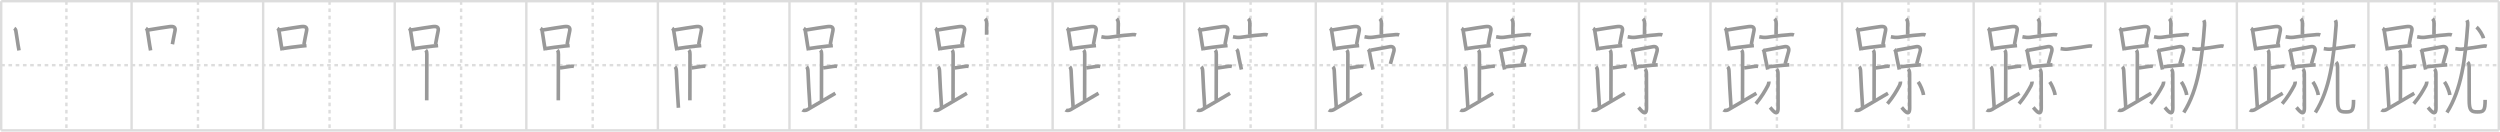 <svg width="2071px" height="109px" viewBox="0 0 2071 109" xmlns="http://www.w3.org/2000/svg" xmlns:xlink="http://www.w3.org/1999/xlink" xml:space="preserve" version="1.1" baseProfile="full">
<line x1="1" y1="1" x2="2070" y2="1" style="stroke:#ddd;stroke-width:2"></line>
<line x1="1" y1="1" x2="1" y2="108" style="stroke:#ddd;stroke-width:2"></line>
<line x1="1" y1="108" x2="2070" y2="108" style="stroke:#ddd;stroke-width:2"></line>
<line x1="2070" y1="1" x2="2070" y2="108" style="stroke:#ddd;stroke-width:2"></line>
<line x1="109" y1="1" x2="109" y2="108" style="stroke:#ddd;stroke-width:2"></line>
<line x1="218" y1="1" x2="218" y2="108" style="stroke:#ddd;stroke-width:2"></line>
<line x1="327" y1="1" x2="327" y2="108" style="stroke:#ddd;stroke-width:2"></line>
<line x1="436" y1="1" x2="436" y2="108" style="stroke:#ddd;stroke-width:2"></line>
<line x1="545" y1="1" x2="545" y2="108" style="stroke:#ddd;stroke-width:2"></line>
<line x1="654" y1="1" x2="654" y2="108" style="stroke:#ddd;stroke-width:2"></line>
<line x1="763" y1="1" x2="763" y2="108" style="stroke:#ddd;stroke-width:2"></line>
<line x1="872" y1="1" x2="872" y2="108" style="stroke:#ddd;stroke-width:2"></line>
<line x1="981" y1="1" x2="981" y2="108" style="stroke:#ddd;stroke-width:2"></line>
<line x1="1090" y1="1" x2="1090" y2="108" style="stroke:#ddd;stroke-width:2"></line>
<line x1="1199" y1="1" x2="1199" y2="108" style="stroke:#ddd;stroke-width:2"></line>
<line x1="1308" y1="1" x2="1308" y2="108" style="stroke:#ddd;stroke-width:2"></line>
<line x1="1417" y1="1" x2="1417" y2="108" style="stroke:#ddd;stroke-width:2"></line>
<line x1="1526" y1="1" x2="1526" y2="108" style="stroke:#ddd;stroke-width:2"></line>
<line x1="1635" y1="1" x2="1635" y2="108" style="stroke:#ddd;stroke-width:2"></line>
<line x1="1744" y1="1" x2="1744" y2="108" style="stroke:#ddd;stroke-width:2"></line>
<line x1="1853" y1="1" x2="1853" y2="108" style="stroke:#ddd;stroke-width:2"></line>
<line x1="1962" y1="1" x2="1962" y2="108" style="stroke:#ddd;stroke-width:2"></line>
<line x1="1" y1="54" x2="2070" y2="54" style="stroke:#ddd;stroke-width:2;stroke-dasharray:3 3"></line>
<line x1="55" y1="1" x2="55" y2="108" style="stroke:#ddd;stroke-width:2;stroke-dasharray:3 3"></line>
<line x1="164" y1="1" x2="164" y2="108" style="stroke:#ddd;stroke-width:2;stroke-dasharray:3 3"></line>
<line x1="273" y1="1" x2="273" y2="108" style="stroke:#ddd;stroke-width:2;stroke-dasharray:3 3"></line>
<line x1="382" y1="1" x2="382" y2="108" style="stroke:#ddd;stroke-width:2;stroke-dasharray:3 3"></line>
<line x1="491" y1="1" x2="491" y2="108" style="stroke:#ddd;stroke-width:2;stroke-dasharray:3 3"></line>
<line x1="600" y1="1" x2="600" y2="108" style="stroke:#ddd;stroke-width:2;stroke-dasharray:3 3"></line>
<line x1="709" y1="1" x2="709" y2="108" style="stroke:#ddd;stroke-width:2;stroke-dasharray:3 3"></line>
<line x1="818" y1="1" x2="818" y2="108" style="stroke:#ddd;stroke-width:2;stroke-dasharray:3 3"></line>
<line x1="927" y1="1" x2="927" y2="108" style="stroke:#ddd;stroke-width:2;stroke-dasharray:3 3"></line>
<line x1="1036" y1="1" x2="1036" y2="108" style="stroke:#ddd;stroke-width:2;stroke-dasharray:3 3"></line>
<line x1="1145" y1="1" x2="1145" y2="108" style="stroke:#ddd;stroke-width:2;stroke-dasharray:3 3"></line>
<line x1="1254" y1="1" x2="1254" y2="108" style="stroke:#ddd;stroke-width:2;stroke-dasharray:3 3"></line>
<line x1="1363" y1="1" x2="1363" y2="108" style="stroke:#ddd;stroke-width:2;stroke-dasharray:3 3"></line>
<line x1="1472" y1="1" x2="1472" y2="108" style="stroke:#ddd;stroke-width:2;stroke-dasharray:3 3"></line>
<line x1="1581" y1="1" x2="1581" y2="108" style="stroke:#ddd;stroke-width:2;stroke-dasharray:3 3"></line>
<line x1="1690" y1="1" x2="1690" y2="108" style="stroke:#ddd;stroke-width:2;stroke-dasharray:3 3"></line>
<line x1="1799" y1="1" x2="1799" y2="108" style="stroke:#ddd;stroke-width:2;stroke-dasharray:3 3"></line>
<line x1="1908" y1="1" x2="1908" y2="108" style="stroke:#ddd;stroke-width:2;stroke-dasharray:3 3"></line>
<line x1="2017" y1="1" x2="2017" y2="108" style="stroke:#ddd;stroke-width:2;stroke-dasharray:3 3"></line>
<path d="M11.78,23.45c0.77,0.52,1.23,1.25,1.36,2.17c0.72,3.93,1.14,7.8,1.83,11.76c0.25,1.45,0.51,2.92,0.78,4.4" style="fill:none;stroke:#999;stroke-width:3"></path>

<path d="M120.78,23.45c0.77,0.52,1.23,1.25,1.36,2.17c0.72,3.93,1.14,7.8,1.83,11.76c0.25,1.45,0.51,2.92,0.78,4.4" style="fill:none;stroke:#999;stroke-width:3"></path>
<path d="M122.65,24.85c8.03-1.29,13.57-2.23,17.74-2.77c3.49-0.45,5.32,0.34,4.51,3.8c-0.84,3.58-1.14,6.12-2.09,10.77" style="fill:none;stroke:#999;stroke-width:3"></path>

<path d="M229.78,23.45c0.77,0.52,1.23,1.25,1.36,2.17c0.72,3.93,1.14,7.8,1.83,11.76c0.25,1.45,0.51,2.92,0.78,4.4" style="fill:none;stroke:#999;stroke-width:3"></path>
<path d="M231.65,24.85c8.03-1.29,13.57-2.23,17.74-2.77c3.49-0.45,5.32,0.34,4.51,3.8c-0.84,3.58-1.14,6.12-2.09,10.77" style="fill:none;stroke:#999;stroke-width:3"></path>
<path d="M234.41,40.19c4.29-0.63,9.28-1.42,14.59-1.95c1.61-0.16,3.25-0.32,4.91-0.48" style="fill:none;stroke:#999;stroke-width:3"></path>

<path d="M338.78,23.45c0.77,0.52,1.23,1.25,1.36,2.17c0.72,3.93,1.14,7.8,1.83,11.76c0.25,1.45,0.51,2.92,0.78,4.4" style="fill:none;stroke:#999;stroke-width:3"></path>
<path d="M340.65,24.85c8.03-1.29,13.57-2.23,17.74-2.77c3.49-0.45,5.32,0.34,4.51,3.8c-0.84,3.58-1.14,6.12-2.09,10.77" style="fill:none;stroke:#999;stroke-width:3"></path>
<path d="M343.41,40.19c4.29-0.63,9.28-1.42,14.59-1.95c1.61-0.16,3.25-0.32,4.91-0.48" style="fill:none;stroke:#999;stroke-width:3"></path>
<path d="M352.62,41.52c0.93,0.93,0.96,2.23,0.96,3.5c0,1.02-0.08,31.33-0.08,38.1" style="fill:none;stroke:#999;stroke-width:3"></path>

<path d="M447.78,23.45c0.77,0.52,1.23,1.25,1.36,2.17c0.72,3.93,1.14,7.8,1.83,11.76c0.25,1.45,0.51,2.92,0.78,4.4" style="fill:none;stroke:#999;stroke-width:3"></path>
<path d="M449.65,24.85c8.03-1.29,13.57-2.23,17.74-2.77c3.49-0.45,5.32,0.34,4.51,3.8c-0.84,3.58-1.14,6.12-2.09,10.77" style="fill:none;stroke:#999;stroke-width:3"></path>
<path d="M452.41,40.19c4.29-0.63,9.28-1.42,14.59-1.95c1.61-0.16,3.25-0.32,4.91-0.48" style="fill:none;stroke:#999;stroke-width:3"></path>
<path d="M461.62,41.52c0.93,0.93,0.96,2.23,0.96,3.5c0,1.02-0.08,31.33-0.08,38.1" style="fill:none;stroke:#999;stroke-width:3"></path>
<path d="M463.88,56.27c3.37-0.49,4.99-0.77,8.35-1.25c1.73-0.25,2.18-0.25,3.26,0" style="fill:none;stroke:#999;stroke-width:3"></path>

<path d="M556.78,23.45c0.77,0.52,1.23,1.25,1.36,2.17c0.72,3.93,1.14,7.8,1.83,11.76c0.25,1.45,0.51,2.92,0.78,4.4" style="fill:none;stroke:#999;stroke-width:3"></path>
<path d="M558.65,24.85c8.03-1.29,13.57-2.23,17.74-2.77c3.49-0.45,5.32,0.34,4.51,3.8c-0.84,3.58-1.14,6.12-2.09,10.77" style="fill:none;stroke:#999;stroke-width:3"></path>
<path d="M561.41,40.19c4.29-0.63,9.28-1.42,14.59-1.95c1.61-0.16,3.25-0.32,4.91-0.48" style="fill:none;stroke:#999;stroke-width:3"></path>
<path d="M570.62,41.52c0.93,0.93,0.96,2.23,0.96,3.5c0,1.02-0.08,31.33-0.08,38.1" style="fill:none;stroke:#999;stroke-width:3"></path>
<path d="M572.88,56.27c3.37-0.49,4.99-0.77,8.35-1.25c1.73-0.25,2.18-0.25,3.26,0" style="fill:none;stroke:#999;stroke-width:3"></path>
<path d="M559.12,55.27c0.99,0.99,1.15,2.48,1.21,4c0.3,7.23,0.92,19.26,1.67,30.01" style="fill:none;stroke:#999;stroke-width:3"></path>

<path d="M665.78,23.45c0.77,0.52,1.23,1.25,1.36,2.17c0.72,3.93,1.14,7.8,1.83,11.76c0.25,1.45,0.51,2.92,0.78,4.4" style="fill:none;stroke:#999;stroke-width:3"></path>
<path d="M667.65,24.85c8.03-1.29,13.57-2.23,17.74-2.77c3.49-0.45,5.32,0.34,4.51,3.8c-0.84,3.58-1.14,6.12-2.09,10.77" style="fill:none;stroke:#999;stroke-width:3"></path>
<path d="M670.41,40.19c4.29-0.63,9.28-1.42,14.59-1.95c1.61-0.16,3.25-0.32,4.91-0.48" style="fill:none;stroke:#999;stroke-width:3"></path>
<path d="M679.62,41.52c0.93,0.93,0.96,2.23,0.96,3.5c0,1.02-0.08,31.33-0.08,38.1" style="fill:none;stroke:#999;stroke-width:3"></path>
<path d="M681.88,56.27c3.37-0.49,4.99-0.77,8.35-1.25c1.73-0.25,2.18-0.25,3.26,0" style="fill:none;stroke:#999;stroke-width:3"></path>
<path d="M668.12,55.27c0.99,0.99,1.15,2.48,1.21,4c0.3,7.23,0.92,19.26,1.67,30.01" style="fill:none;stroke:#999;stroke-width:3"></path>
<path d="M664.75,91.1c0.88,0.65,3.02,0.35,3.82-0.1C676.5,86.53,683.25,82.28,692.0,77.27" style="fill:none;stroke:#999;stroke-width:3"></path>

<path d="M774.78,23.45c0.77,0.52,1.23,1.25,1.36,2.17c0.72,3.93,1.14,7.8,1.83,11.76c0.25,1.45,0.51,2.92,0.78,4.4" style="fill:none;stroke:#999;stroke-width:3"></path>
<path d="M776.65,24.85c8.03-1.29,13.57-2.23,17.74-2.77c3.49-0.45,5.32,0.34,4.51,3.8c-0.84,3.58-1.14,6.12-2.09,10.77" style="fill:none;stroke:#999;stroke-width:3"></path>
<path d="M779.41,40.19c4.29-0.63,9.28-1.42,14.59-1.95c1.61-0.16,3.25-0.32,4.91-0.48" style="fill:none;stroke:#999;stroke-width:3"></path>
<path d="M788.62,41.52c0.93,0.93,0.96,2.23,0.96,3.5c0,1.02-0.08,31.33-0.08,38.1" style="fill:none;stroke:#999;stroke-width:3"></path>
<path d="M790.88,56.27c3.37-0.49,4.99-0.77,8.35-1.25c1.73-0.25,2.18-0.25,3.26,0" style="fill:none;stroke:#999;stroke-width:3"></path>
<path d="M777.12,55.27c0.99,0.99,1.15,2.48,1.21,4c0.3,7.23,0.92,19.26,1.67,30.01" style="fill:none;stroke:#999;stroke-width:3"></path>
<path d="M773.75,91.1c0.88,0.65,3.02,0.35,3.82-0.1C785.5,86.53,792.25,82.28,801.0,77.27" style="fill:none;stroke:#999;stroke-width:3"></path>
<path d="M816.06,15.5c1.03,1.03,1.3,2.25,1.3,3.71c0,4.05-0.07,5.91-0.07,9.56" style="fill:none;stroke:#999;stroke-width:3"></path>

<path d="M883.78,23.45c0.77,0.52,1.23,1.25,1.36,2.17c0.72,3.93,1.14,7.8,1.83,11.76c0.25,1.45,0.51,2.92,0.78,4.4" style="fill:none;stroke:#999;stroke-width:3"></path>
<path d="M885.65,24.85c8.03-1.29,13.57-2.23,17.74-2.77c3.49-0.45,5.32,0.34,4.51,3.8c-0.84,3.58-1.14,6.12-2.09,10.77" style="fill:none;stroke:#999;stroke-width:3"></path>
<path d="M888.41,40.19c4.29-0.63,9.28-1.42,14.59-1.95c1.61-0.16,3.25-0.32,4.91-0.48" style="fill:none;stroke:#999;stroke-width:3"></path>
<path d="M897.62,41.52c0.93,0.93,0.96,2.23,0.96,3.5c0,1.02-0.08,31.33-0.08,38.1" style="fill:none;stroke:#999;stroke-width:3"></path>
<path d="M899.88,56.27c3.37-0.49,4.99-0.77,8.35-1.25c1.73-0.25,2.18-0.25,3.26,0" style="fill:none;stroke:#999;stroke-width:3"></path>
<path d="M886.12,55.27c0.99,0.99,1.15,2.48,1.21,4c0.3,7.23,0.92,19.26,1.67,30.01" style="fill:none;stroke:#999;stroke-width:3"></path>
<path d="M882.75,91.1c0.88,0.65,3.02,0.35,3.82-0.1C894.5,86.53,901.25,82.28,910.0,77.27" style="fill:none;stroke:#999;stroke-width:3"></path>
<path d="M925.06,15.5c1.03,1.03,1.3,2.25,1.3,3.71c0,4.05-0.07,5.91-0.07,9.56" style="fill:none;stroke:#999;stroke-width:3"></path>
<path d="M912.38,30.48c2.11,0.42,4.24,0.69,6.38,0.44c5.74-0.67,9.99-1.55,16.75-1.98c1.99-0.13,3.76-0.65,5.62,0.03" style="fill:none;stroke:#999;stroke-width:3"></path>

<path d="M992.78,23.45c0.77,0.52,1.23,1.25,1.36,2.17c0.72,3.93,1.14,7.8,1.83,11.76c0.25,1.45,0.51,2.92,0.78,4.4" style="fill:none;stroke:#999;stroke-width:3"></path>
<path d="M994.65,24.85c8.03-1.29,13.57-2.23,17.74-2.77c3.49-0.45,5.32,0.34,4.51,3.8c-0.84,3.58-1.14,6.12-2.09,10.77" style="fill:none;stroke:#999;stroke-width:3"></path>
<path d="M997.41,40.19c4.29-0.63,9.28-1.42,14.59-1.95c1.61-0.16,3.25-0.32,4.91-0.48" style="fill:none;stroke:#999;stroke-width:3"></path>
<path d="M1006.62,41.52c0.93,0.93,0.96,2.23,0.96,3.5c0,1.02-0.08,31.33-0.08,38.1" style="fill:none;stroke:#999;stroke-width:3"></path>
<path d="M1008.88,56.27c3.37-0.49,4.99-0.77,8.35-1.25c1.73-0.25,2.18-0.25,3.26,0" style="fill:none;stroke:#999;stroke-width:3"></path>
<path d="M995.12,55.27c0.99,0.99,1.15,2.48,1.21,4c0.3,7.23,0.92,19.26,1.67,30.01" style="fill:none;stroke:#999;stroke-width:3"></path>
<path d="M991.75,91.1c0.88,0.65,3.02,0.35,3.82-0.1C1003.5,86.53,1010.25,82.28,1019.0,77.27" style="fill:none;stroke:#999;stroke-width:3"></path>
<path d="M1034.06,15.5c1.03,1.03,1.3,2.25,1.3,3.71c0,4.05-0.07,5.91-0.07,9.56" style="fill:none;stroke:#999;stroke-width:3"></path>
<path d="M1021.38,30.48c2.11,0.42,4.24,0.69,6.38,0.44c5.74-0.67,9.99-1.55,16.75-1.98c1.99-0.13,3.76-0.65,5.62,0.03" style="fill:none;stroke:#999;stroke-width:3"></path>
<path d="M1024.36,40.87c0.82,0.82,0.98,1.48,1.13,2.36c0.55,3.31,1.17,6.33,1.96,10.01c0.29,1.35,0.61,2.79,0.95,4.37" style="fill:none;stroke:#999;stroke-width:3"></path>

<path d="M1101.78,23.45c0.77,0.52,1.23,1.25,1.36,2.17c0.72,3.93,1.14,7.8,1.83,11.76c0.25,1.45,0.51,2.92,0.78,4.4" style="fill:none;stroke:#999;stroke-width:3"></path>
<path d="M1103.65,24.85c8.03-1.29,13.57-2.23,17.74-2.77c3.49-0.45,5.32,0.34,4.51,3.8c-0.84,3.58-1.14,6.12-2.09,10.77" style="fill:none;stroke:#999;stroke-width:3"></path>
<path d="M1106.41,40.19c4.29-0.63,9.28-1.42,14.59-1.95c1.61-0.16,3.25-0.32,4.91-0.48" style="fill:none;stroke:#999;stroke-width:3"></path>
<path d="M1115.62,41.52c0.93,0.93,0.96,2.23,0.96,3.5c0,1.02-0.08,31.33-0.08,38.1" style="fill:none;stroke:#999;stroke-width:3"></path>
<path d="M1117.88,56.27c3.37-0.49,4.99-0.77,8.35-1.25c1.73-0.25,2.18-0.25,3.26,0" style="fill:none;stroke:#999;stroke-width:3"></path>
<path d="M1104.12,55.27c0.99,0.99,1.15,2.48,1.21,4c0.3,7.23,0.92,19.26,1.67,30.01" style="fill:none;stroke:#999;stroke-width:3"></path>
<path d="M1100.75,91.1c0.88,0.65,3.02,0.35,3.82-0.1C1112.5,86.53,1119.25,82.28,1128.0,77.27" style="fill:none;stroke:#999;stroke-width:3"></path>
<path d="M1143.06,15.5c1.03,1.03,1.3,2.25,1.3,3.71c0,4.05-0.07,5.91-0.07,9.56" style="fill:none;stroke:#999;stroke-width:3"></path>
<path d="M1130.38,30.48c2.11,0.42,4.24,0.69,6.38,0.44c5.74-0.67,9.99-1.55,16.75-1.98c1.99-0.13,3.76-0.65,5.62,0.03" style="fill:none;stroke:#999;stroke-width:3"></path>
<path d="M1133.36,40.87c0.82,0.82,0.98,1.48,1.13,2.36c0.55,3.31,1.17,6.33,1.96,10.01c0.29,1.35,0.61,2.79,0.95,4.37" style="fill:none;stroke:#999;stroke-width:3"></path>
<path d="M1135.25,41.63c6.37-1.21,12.53-2.37,16.13-2.96c2.45-0.41,3.96,0.92,3.31,3.8c-0.59,2.61-2.04,6.82-2.86,10.44" style="fill:none;stroke:#999;stroke-width:3"></path>

<path d="M1210.78,23.45c0.77,0.52,1.23,1.25,1.36,2.17c0.72,3.93,1.14,7.8,1.83,11.76c0.25,1.45,0.51,2.92,0.78,4.4" style="fill:none;stroke:#999;stroke-width:3"></path>
<path d="M1212.65,24.85c8.03-1.29,13.57-2.23,17.74-2.77c3.49-0.45,5.32,0.34,4.51,3.8c-0.84,3.58-1.14,6.12-2.09,10.77" style="fill:none;stroke:#999;stroke-width:3"></path>
<path d="M1215.41,40.19c4.29-0.63,9.28-1.42,14.59-1.95c1.61-0.16,3.25-0.32,4.91-0.48" style="fill:none;stroke:#999;stroke-width:3"></path>
<path d="M1224.62,41.52c0.93,0.93,0.96,2.23,0.96,3.5c0,1.02-0.08,31.33-0.08,38.1" style="fill:none;stroke:#999;stroke-width:3"></path>
<path d="M1226.88,56.27c3.37-0.49,4.99-0.77,8.35-1.25c1.73-0.25,2.18-0.25,3.26,0" style="fill:none;stroke:#999;stroke-width:3"></path>
<path d="M1213.12,55.27c0.99,0.99,1.15,2.48,1.21,4c0.3,7.23,0.92,19.26,1.67,30.01" style="fill:none;stroke:#999;stroke-width:3"></path>
<path d="M1209.75,91.1c0.88,0.65,3.02,0.35,3.82-0.1C1221.5,86.53,1228.25,82.28,1237.0,77.27" style="fill:none;stroke:#999;stroke-width:3"></path>
<path d="M1252.06,15.5c1.03,1.03,1.3,2.25,1.3,3.71c0,4.05-0.07,5.91-0.07,9.56" style="fill:none;stroke:#999;stroke-width:3"></path>
<path d="M1239.38,30.48c2.11,0.42,4.24,0.69,6.38,0.44c5.74-0.67,9.99-1.55,16.75-1.98c1.99-0.13,3.76-0.65,5.62,0.03" style="fill:none;stroke:#999;stroke-width:3"></path>
<path d="M1242.36,40.87c0.82,0.82,0.98,1.48,1.13,2.36c0.55,3.31,1.17,6.33,1.96,10.01c0.29,1.35,0.61,2.79,0.95,4.37" style="fill:none;stroke:#999;stroke-width:3"></path>
<path d="M1244.25,41.63c6.37-1.21,12.53-2.37,16.13-2.96c2.45-0.41,3.96,0.92,3.31,3.8c-0.59,2.61-2.04,6.82-2.86,10.44" style="fill:none;stroke:#999;stroke-width:3"></path>
<path d="M1247.25,55.34c4.83-0.48,7.56-0.9,12.75-1.33c1.25-0.1,2.65-0.21,4.26-0.32" style="fill:none;stroke:#999;stroke-width:3"></path>

<path d="M1319.78,23.45c0.77,0.52,1.23,1.25,1.36,2.17c0.72,3.93,1.14,7.8,1.83,11.76c0.25,1.45,0.51,2.92,0.78,4.4" style="fill:none;stroke:#999;stroke-width:3"></path>
<path d="M1321.65,24.85c8.03-1.29,13.57-2.23,17.74-2.77c3.49-0.45,5.32,0.34,4.51,3.8c-0.84,3.58-1.14,6.12-2.09,10.77" style="fill:none;stroke:#999;stroke-width:3"></path>
<path d="M1324.41,40.19c4.29-0.63,9.28-1.42,14.59-1.95c1.61-0.16,3.25-0.32,4.91-0.48" style="fill:none;stroke:#999;stroke-width:3"></path>
<path d="M1333.62,41.52c0.93,0.93,0.96,2.23,0.96,3.5c0,1.02-0.08,31.33-0.08,38.1" style="fill:none;stroke:#999;stroke-width:3"></path>
<path d="M1335.88,56.27c3.37-0.49,4.99-0.77,8.35-1.25c1.73-0.25,2.18-0.25,3.26,0" style="fill:none;stroke:#999;stroke-width:3"></path>
<path d="M1322.12,55.27c0.99,0.99,1.15,2.48,1.21,4c0.3,7.23,0.92,19.26,1.67,30.01" style="fill:none;stroke:#999;stroke-width:3"></path>
<path d="M1318.75,91.1c0.88,0.65,3.02,0.35,3.82-0.1C1330.5,86.53,1337.25,82.28,1346.0,77.27" style="fill:none;stroke:#999;stroke-width:3"></path>
<path d="M1361.06,15.5c1.03,1.03,1.3,2.25,1.3,3.71c0,4.05-0.07,5.91-0.07,9.56" style="fill:none;stroke:#999;stroke-width:3"></path>
<path d="M1348.38,30.48c2.11,0.42,4.24,0.69,6.38,0.44c5.74-0.67,9.99-1.55,16.75-1.98c1.99-0.13,3.76-0.65,5.62,0.03" style="fill:none;stroke:#999;stroke-width:3"></path>
<path d="M1351.36,40.87c0.82,0.82,0.98,1.48,1.13,2.36c0.55,3.31,1.17,6.33,1.96,10.01c0.29,1.35,0.61,2.79,0.95,4.37" style="fill:none;stroke:#999;stroke-width:3"></path>
<path d="M1353.25,41.63c6.37-1.21,12.53-2.37,16.13-2.96c2.45-0.41,3.96,0.92,3.31,3.8c-0.59,2.61-2.04,6.82-2.86,10.44" style="fill:none;stroke:#999;stroke-width:3"></path>
<path d="M1356.25,55.34c4.83-0.48,7.56-0.9,12.75-1.33c1.25-0.1,2.65-0.21,4.26-0.32" style="fill:none;stroke:#999;stroke-width:3"></path>
<path d="M1362.74,57.28c0.99,0.99,1.17,2.47,1.17,4.3c0,4.71,0.06,23.54,0.06,27.86c0,8.52-5.5,0.73-6.6-0.47" style="fill:none;stroke:#999;stroke-width:3"></path>

<path d="M1428.78,23.45c0.77,0.52,1.23,1.25,1.36,2.17c0.72,3.93,1.14,7.8,1.83,11.76c0.25,1.45,0.51,2.92,0.78,4.4" style="fill:none;stroke:#999;stroke-width:3"></path>
<path d="M1430.65,24.85c8.03-1.29,13.57-2.23,17.74-2.77c3.49-0.45,5.32,0.34,4.51,3.8c-0.84,3.58-1.14,6.12-2.09,10.77" style="fill:none;stroke:#999;stroke-width:3"></path>
<path d="M1433.41,40.19c4.29-0.63,9.28-1.42,14.59-1.95c1.61-0.16,3.25-0.32,4.91-0.48" style="fill:none;stroke:#999;stroke-width:3"></path>
<path d="M1442.62,41.52c0.93,0.93,0.96,2.23,0.96,3.5c0,1.02-0.08,31.33-0.08,38.1" style="fill:none;stroke:#999;stroke-width:3"></path>
<path d="M1444.88,56.27c3.37-0.49,4.99-0.77,8.35-1.25c1.73-0.25,2.18-0.25,3.26,0" style="fill:none;stroke:#999;stroke-width:3"></path>
<path d="M1431.12,55.27c0.99,0.99,1.15,2.48,1.21,4c0.3,7.23,0.92,19.26,1.67,30.01" style="fill:none;stroke:#999;stroke-width:3"></path>
<path d="M1427.75,91.1c0.88,0.65,3.02,0.35,3.82-0.1C1439.5,86.53,1446.25,82.28,1455.0,77.27" style="fill:none;stroke:#999;stroke-width:3"></path>
<path d="M1470.06,15.5c1.03,1.03,1.3,2.25,1.3,3.71c0,4.05-0.07,5.91-0.07,9.56" style="fill:none;stroke:#999;stroke-width:3"></path>
<path d="M1457.38,30.48c2.11,0.42,4.24,0.69,6.38,0.44c5.74-0.67,9.99-1.55,16.75-1.98c1.99-0.13,3.76-0.65,5.62,0.03" style="fill:none;stroke:#999;stroke-width:3"></path>
<path d="M1460.36,40.87c0.82,0.82,0.98,1.48,1.13,2.36c0.55,3.31,1.17,6.33,1.96,10.01c0.29,1.35,0.61,2.79,0.95,4.37" style="fill:none;stroke:#999;stroke-width:3"></path>
<path d="M1462.25,41.63c6.37-1.21,12.53-2.37,16.13-2.96c2.45-0.41,3.96,0.92,3.31,3.8c-0.59,2.61-2.04,6.82-2.86,10.44" style="fill:none;stroke:#999;stroke-width:3"></path>
<path d="M1465.25,55.34c4.83-0.48,7.56-0.9,12.75-1.33c1.25-0.1,2.65-0.21,4.26-0.32" style="fill:none;stroke:#999;stroke-width:3"></path>
<path d="M1471.74,57.28c0.99,0.99,1.17,2.47,1.17,4.3c0,4.71,0.06,23.54,0.06,27.86c0,8.52-5.5,0.73-6.6-0.47" style="fill:none;stroke:#999;stroke-width:3"></path>
<path d="M1465.32,67.57c0.1,1.11-0.31,2.18-0.73,3.21c-2.59,4.84-5.25,9.4-10.02,15.16" style="fill:none;stroke:#999;stroke-width:3"></path>

<path d="M1537.78,23.45c0.77,0.52,1.23,1.25,1.36,2.17c0.72,3.93,1.14,7.8,1.83,11.76c0.25,1.45,0.51,2.92,0.78,4.4" style="fill:none;stroke:#999;stroke-width:3"></path>
<path d="M1539.65,24.85c8.03-1.29,13.57-2.23,17.74-2.77c3.49-0.45,5.32,0.34,4.51,3.8c-0.84,3.58-1.14,6.12-2.09,10.77" style="fill:none;stroke:#999;stroke-width:3"></path>
<path d="M1542.41,40.19c4.29-0.63,9.28-1.42,14.59-1.95c1.61-0.16,3.25-0.32,4.91-0.48" style="fill:none;stroke:#999;stroke-width:3"></path>
<path d="M1551.62,41.52c0.93,0.93,0.96,2.23,0.96,3.5c0,1.02-0.08,31.33-0.08,38.1" style="fill:none;stroke:#999;stroke-width:3"></path>
<path d="M1553.88,56.27c3.37-0.49,4.99-0.77,8.35-1.25c1.73-0.25,2.18-0.25,3.26,0" style="fill:none;stroke:#999;stroke-width:3"></path>
<path d="M1540.12,55.27c0.99,0.99,1.15,2.48,1.21,4c0.3,7.23,0.92,19.26,1.67,30.01" style="fill:none;stroke:#999;stroke-width:3"></path>
<path d="M1536.75,91.1c0.88,0.65,3.02,0.35,3.82-0.1C1548.5,86.53,1555.25,82.28,1564.0,77.27" style="fill:none;stroke:#999;stroke-width:3"></path>
<path d="M1579.06,15.5c1.03,1.03,1.3,2.25,1.3,3.71c0,4.05-0.07,5.91-0.07,9.56" style="fill:none;stroke:#999;stroke-width:3"></path>
<path d="M1566.38,30.48c2.11,0.42,4.24,0.69,6.38,0.44c5.74-0.67,9.99-1.55,16.75-1.98c1.99-0.13,3.76-0.65,5.62,0.03" style="fill:none;stroke:#999;stroke-width:3"></path>
<path d="M1569.36,40.87c0.82,0.82,0.98,1.48,1.13,2.36c0.55,3.31,1.17,6.33,1.96,10.01c0.29,1.35,0.61,2.79,0.95,4.37" style="fill:none;stroke:#999;stroke-width:3"></path>
<path d="M1571.25,41.63c6.37-1.21,12.53-2.37,16.13-2.96c2.45-0.41,3.96,0.92,3.31,3.8c-0.59,2.61-2.04,6.82-2.86,10.44" style="fill:none;stroke:#999;stroke-width:3"></path>
<path d="M1574.25,55.34c4.83-0.48,7.56-0.9,12.75-1.33c1.25-0.1,2.65-0.21,4.26-0.32" style="fill:none;stroke:#999;stroke-width:3"></path>
<path d="M1580.74,57.28c0.99,0.99,1.17,2.47,1.17,4.3c0,4.71,0.06,23.54,0.06,27.86c0,8.52-5.5,0.73-6.6-0.47" style="fill:none;stroke:#999;stroke-width:3"></path>
<path d="M1574.32,67.57c0.1,1.11-0.31,2.18-0.73,3.21c-2.59,4.84-5.25,9.4-10.02,15.16" style="fill:none;stroke:#999;stroke-width:3"></path>
<path d="M1589.0,67.82c1.59,2.13,4.04,7.57,4.44,10.88" style="fill:none;stroke:#999;stroke-width:3"></path>

<path d="M1646.78,23.45c0.77,0.52,1.23,1.25,1.36,2.17c0.72,3.93,1.14,7.8,1.83,11.76c0.25,1.45,0.51,2.92,0.78,4.4" style="fill:none;stroke:#999;stroke-width:3"></path>
<path d="M1648.65,24.85c8.03-1.29,13.57-2.23,17.74-2.77c3.49-0.45,5.32,0.34,4.51,3.8c-0.84,3.58-1.14,6.12-2.09,10.77" style="fill:none;stroke:#999;stroke-width:3"></path>
<path d="M1651.41,40.19c4.29-0.63,9.28-1.42,14.59-1.95c1.61-0.16,3.25-0.32,4.91-0.48" style="fill:none;stroke:#999;stroke-width:3"></path>
<path d="M1660.62,41.52c0.93,0.93,0.96,2.23,0.96,3.5c0,1.02-0.08,31.33-0.08,38.1" style="fill:none;stroke:#999;stroke-width:3"></path>
<path d="M1662.88,56.27c3.37-0.49,4.99-0.77,8.35-1.25c1.73-0.25,2.18-0.25,3.26,0" style="fill:none;stroke:#999;stroke-width:3"></path>
<path d="M1649.12,55.27c0.99,0.99,1.15,2.48,1.21,4c0.3,7.23,0.92,19.26,1.67,30.01" style="fill:none;stroke:#999;stroke-width:3"></path>
<path d="M1645.75,91.1c0.88,0.65,3.02,0.35,3.82-0.1C1657.5,86.53,1664.25,82.28,1673.0,77.27" style="fill:none;stroke:#999;stroke-width:3"></path>
<path d="M1688.06,15.5c1.03,1.03,1.3,2.25,1.3,3.71c0,4.05-0.07,5.91-0.07,9.56" style="fill:none;stroke:#999;stroke-width:3"></path>
<path d="M1675.38,30.48c2.11,0.42,4.24,0.69,6.38,0.44c5.74-0.67,9.99-1.55,16.75-1.98c1.99-0.13,3.76-0.65,5.62,0.03" style="fill:none;stroke:#999;stroke-width:3"></path>
<path d="M1678.36,40.87c0.82,0.82,0.98,1.48,1.13,2.36c0.55,3.31,1.17,6.33,1.96,10.01c0.29,1.35,0.61,2.79,0.95,4.37" style="fill:none;stroke:#999;stroke-width:3"></path>
<path d="M1680.25,41.63c6.37-1.21,12.53-2.37,16.13-2.96c2.45-0.41,3.96,0.92,3.31,3.8c-0.59,2.61-2.04,6.82-2.86,10.44" style="fill:none;stroke:#999;stroke-width:3"></path>
<path d="M1683.25,55.34c4.83-0.48,7.56-0.9,12.75-1.33c1.25-0.1,2.65-0.21,4.26-0.32" style="fill:none;stroke:#999;stroke-width:3"></path>
<path d="M1689.74,57.28c0.99,0.99,1.17,2.47,1.17,4.3c0,4.71,0.06,23.54,0.06,27.86c0,8.52-5.5,0.73-6.6-0.47" style="fill:none;stroke:#999;stroke-width:3"></path>
<path d="M1683.32,67.57c0.1,1.11-0.31,2.18-0.73,3.21c-2.59,4.84-5.25,9.4-10.02,15.16" style="fill:none;stroke:#999;stroke-width:3"></path>
<path d="M1698.0,67.82c1.59,2.13,4.04,7.57,4.44,10.88" style="fill:none;stroke:#999;stroke-width:3"></path>
<path d="M1707.01,40.28c1.9,0.29,3.83,0.66,5.75,0.43c4.99-0.58,10.99-1.58,15.97-2.31c1.48-0.22,2.83-0.49,4.31-0.06" style="fill:none;stroke:#999;stroke-width:3"></path>

<path d="M1755.78,23.45c0.77,0.52,1.23,1.25,1.36,2.17c0.72,3.93,1.14,7.8,1.83,11.76c0.25,1.45,0.51,2.92,0.78,4.4" style="fill:none;stroke:#999;stroke-width:3"></path>
<path d="M1757.65,24.85c8.03-1.29,13.57-2.23,17.74-2.77c3.49-0.45,5.32,0.34,4.51,3.8c-0.84,3.58-1.14,6.12-2.09,10.77" style="fill:none;stroke:#999;stroke-width:3"></path>
<path d="M1760.41,40.19c4.29-0.63,9.28-1.42,14.59-1.95c1.61-0.16,3.25-0.32,4.91-0.48" style="fill:none;stroke:#999;stroke-width:3"></path>
<path d="M1769.62,41.52c0.93,0.93,0.96,2.23,0.96,3.5c0,1.02-0.08,31.33-0.08,38.1" style="fill:none;stroke:#999;stroke-width:3"></path>
<path d="M1771.88,56.27c3.37-0.49,4.99-0.77,8.35-1.25c1.73-0.25,2.18-0.25,3.26,0" style="fill:none;stroke:#999;stroke-width:3"></path>
<path d="M1758.12,55.27c0.99,0.99,1.15,2.48,1.21,4c0.3,7.23,0.92,19.26,1.67,30.01" style="fill:none;stroke:#999;stroke-width:3"></path>
<path d="M1754.75,91.1c0.88,0.65,3.02,0.35,3.82-0.1C1766.5,86.53,1773.25,82.28,1782.0,77.27" style="fill:none;stroke:#999;stroke-width:3"></path>
<path d="M1797.06,15.5c1.03,1.03,1.3,2.25,1.3,3.71c0,4.05-0.07,5.91-0.07,9.56" style="fill:none;stroke:#999;stroke-width:3"></path>
<path d="M1784.38,30.48c2.11,0.42,4.24,0.69,6.38,0.44c5.74-0.67,9.99-1.55,16.75-1.98c1.99-0.13,3.76-0.65,5.62,0.03" style="fill:none;stroke:#999;stroke-width:3"></path>
<path d="M1787.36,40.87c0.82,0.82,0.98,1.48,1.13,2.36c0.55,3.31,1.17,6.33,1.96,10.01c0.29,1.35,0.61,2.79,0.95,4.37" style="fill:none;stroke:#999;stroke-width:3"></path>
<path d="M1789.25,41.63c6.37-1.21,12.53-2.37,16.13-2.96c2.45-0.41,3.96,0.92,3.31,3.8c-0.59,2.61-2.04,6.82-2.86,10.44" style="fill:none;stroke:#999;stroke-width:3"></path>
<path d="M1792.25,55.34c4.83-0.48,7.56-0.9,12.75-1.33c1.25-0.1,2.65-0.21,4.26-0.32" style="fill:none;stroke:#999;stroke-width:3"></path>
<path d="M1798.74,57.28c0.99,0.99,1.17,2.47,1.17,4.3c0,4.71,0.06,23.54,0.06,27.86c0,8.52-5.5,0.73-6.6-0.47" style="fill:none;stroke:#999;stroke-width:3"></path>
<path d="M1792.32,67.57c0.1,1.11-0.31,2.18-0.73,3.21c-2.59,4.84-5.25,9.4-10.02,15.16" style="fill:none;stroke:#999;stroke-width:3"></path>
<path d="M1807.0,67.82c1.59,2.13,4.04,7.57,4.44,10.88" style="fill:none;stroke:#999;stroke-width:3"></path>
<path d="M1816.01,40.28c1.9,0.29,3.83,0.66,5.75,0.43c4.99-0.58,10.99-1.58,15.97-2.31c1.48-0.22,2.83-0.49,4.31-0.06" style="fill:none;stroke:#999;stroke-width:3"></path>
<path d="M1825.61,16.72c0.64,1.28,0.73,2.66,0.62,4.13c-2.11,28.78-5.11,53.03-17.18,72.35" style="fill:none;stroke:#999;stroke-width:3"></path>

<path d="M1864.78,23.45c0.77,0.52,1.23,1.25,1.36,2.17c0.72,3.93,1.14,7.8,1.83,11.76c0.25,1.45,0.51,2.92,0.78,4.4" style="fill:none;stroke:#999;stroke-width:3"></path>
<path d="M1866.65,24.85c8.03-1.29,13.57-2.23,17.74-2.77c3.49-0.45,5.32,0.34,4.51,3.8c-0.84,3.58-1.14,6.12-2.09,10.77" style="fill:none;stroke:#999;stroke-width:3"></path>
<path d="M1869.41,40.19c4.29-0.63,9.28-1.42,14.59-1.95c1.61-0.16,3.25-0.32,4.91-0.48" style="fill:none;stroke:#999;stroke-width:3"></path>
<path d="M1878.62,41.52c0.93,0.93,0.96,2.23,0.96,3.5c0,1.02-0.08,31.33-0.08,38.1" style="fill:none;stroke:#999;stroke-width:3"></path>
<path d="M1880.88,56.27c3.37-0.49,4.99-0.77,8.35-1.25c1.73-0.25,2.18-0.25,3.26,0" style="fill:none;stroke:#999;stroke-width:3"></path>
<path d="M1867.12,55.27c0.99,0.99,1.15,2.48,1.21,4c0.3,7.23,0.92,19.26,1.67,30.01" style="fill:none;stroke:#999;stroke-width:3"></path>
<path d="M1863.75,91.1c0.88,0.65,3.02,0.35,3.82-0.1C1875.5,86.53,1882.25,82.28,1891.0,77.27" style="fill:none;stroke:#999;stroke-width:3"></path>
<path d="M1906.06,15.5c1.03,1.03,1.3,2.25,1.3,3.71c0,4.05-0.07,5.91-0.07,9.56" style="fill:none;stroke:#999;stroke-width:3"></path>
<path d="M1893.38,30.48c2.11,0.42,4.24,0.69,6.38,0.44c5.74-0.67,9.99-1.55,16.75-1.98c1.99-0.13,3.76-0.65,5.62,0.03" style="fill:none;stroke:#999;stroke-width:3"></path>
<path d="M1896.36,40.87c0.82,0.82,0.98,1.48,1.13,2.36c0.55,3.31,1.17,6.33,1.96,10.01c0.29,1.35,0.61,2.79,0.95,4.37" style="fill:none;stroke:#999;stroke-width:3"></path>
<path d="M1898.25,41.63c6.37-1.21,12.53-2.37,16.13-2.96c2.45-0.41,3.96,0.92,3.31,3.8c-0.59,2.61-2.04,6.82-2.86,10.44" style="fill:none;stroke:#999;stroke-width:3"></path>
<path d="M1901.25,55.34c4.83-0.48,7.56-0.9,12.75-1.33c1.25-0.1,2.65-0.21,4.26-0.32" style="fill:none;stroke:#999;stroke-width:3"></path>
<path d="M1907.74,57.28c0.99,0.99,1.17,2.47,1.17,4.3c0,4.71,0.06,23.54,0.06,27.86c0,8.52-5.5,0.73-6.6-0.47" style="fill:none;stroke:#999;stroke-width:3"></path>
<path d="M1901.32,67.57c0.1,1.11-0.31,2.18-0.73,3.21c-2.59,4.84-5.25,9.4-10.02,15.16" style="fill:none;stroke:#999;stroke-width:3"></path>
<path d="M1916.0,67.82c1.59,2.13,4.04,7.57,4.44,10.88" style="fill:none;stroke:#999;stroke-width:3"></path>
<path d="M1925.01,40.28c1.9,0.29,3.83,0.66,5.75,0.43c4.99-0.58,10.99-1.58,15.97-2.31c1.48-0.22,2.83-0.49,4.31-0.06" style="fill:none;stroke:#999;stroke-width:3"></path>
<path d="M1934.61,16.72c0.64,1.28,0.73,2.66,0.62,4.13c-2.11,28.78-5.11,53.03-17.18,72.35" style="fill:none;stroke:#999;stroke-width:3"></path>
<path d="M1935.17,51.48c1.11,1.11,1.27,2.52,1.27,4.1c0,8.96,0.05,21.17,0.05,27.26c0,8.75,1.59,9.87,6.87,9.87c5.09,0,6.32-0.78,6.32-9.99" style="fill:none;stroke:#999;stroke-width:3"></path>

<path d="M1973.78,23.45c0.77,0.52,1.23,1.25,1.36,2.17c0.72,3.93,1.14,7.8,1.83,11.76c0.25,1.45,0.51,2.92,0.78,4.4" style="fill:none;stroke:#999;stroke-width:3"></path>
<path d="M1975.65,24.85c8.03-1.29,13.57-2.23,17.74-2.77c3.49-0.45,5.32,0.34,4.51,3.8c-0.84,3.58-1.14,6.12-2.09,10.77" style="fill:none;stroke:#999;stroke-width:3"></path>
<path d="M1978.41,40.19c4.29-0.63,9.28-1.42,14.59-1.95c1.61-0.16,3.25-0.32,4.91-0.48" style="fill:none;stroke:#999;stroke-width:3"></path>
<path d="M1987.62,41.52c0.93,0.93,0.96,2.23,0.96,3.5c0,1.02-0.08,31.33-0.08,38.1" style="fill:none;stroke:#999;stroke-width:3"></path>
<path d="M1989.88,56.27c3.37-0.49,4.99-0.77,8.35-1.25c1.73-0.25,2.18-0.25,3.26,0" style="fill:none;stroke:#999;stroke-width:3"></path>
<path d="M1976.12,55.27c0.99,0.99,1.15,2.48,1.21,4c0.3,7.23,0.92,19.26,1.67,30.01" style="fill:none;stroke:#999;stroke-width:3"></path>
<path d="M1972.75,91.1c0.88,0.65,3.02,0.35,3.82-0.1C1984.5,86.53,1991.25,82.28,2000.0,77.27" style="fill:none;stroke:#999;stroke-width:3"></path>
<path d="M2015.06,15.5c1.03,1.03,1.3,2.25,1.3,3.71c0,4.05-0.07,5.91-0.07,9.56" style="fill:none;stroke:#999;stroke-width:3"></path>
<path d="M2002.38,30.48c2.11,0.42,4.24,0.69,6.38,0.44c5.74-0.67,9.99-1.55,16.75-1.98c1.99-0.13,3.76-0.65,5.62,0.03" style="fill:none;stroke:#999;stroke-width:3"></path>
<path d="M2005.36,40.87c0.82,0.82,0.98,1.48,1.13,2.36c0.55,3.31,1.17,6.33,1.96,10.01c0.29,1.35,0.61,2.79,0.95,4.37" style="fill:none;stroke:#999;stroke-width:3"></path>
<path d="M2007.25,41.63c6.37-1.21,12.53-2.37,16.13-2.96c2.45-0.41,3.96,0.92,3.31,3.8c-0.59,2.61-2.04,6.82-2.86,10.44" style="fill:none;stroke:#999;stroke-width:3"></path>
<path d="M2010.25,55.34c4.83-0.48,7.56-0.9,12.75-1.33c1.25-0.1,2.65-0.21,4.26-0.32" style="fill:none;stroke:#999;stroke-width:3"></path>
<path d="M2016.74,57.28c0.99,0.99,1.17,2.47,1.17,4.3c0,4.71,0.06,23.54,0.06,27.86c0,8.52-5.5,0.73-6.6-0.47" style="fill:none;stroke:#999;stroke-width:3"></path>
<path d="M2010.32,67.57c0.1,1.11-0.31,2.18-0.73,3.21c-2.59,4.84-5.25,9.4-10.02,15.16" style="fill:none;stroke:#999;stroke-width:3"></path>
<path d="M2025.0,67.82c1.59,2.13,4.04,7.57,4.44,10.88" style="fill:none;stroke:#999;stroke-width:3"></path>
<path d="M2034.01,40.28c1.9,0.29,3.83,0.66,5.75,0.43c4.99-0.58,10.99-1.58,15.97-2.31c1.48-0.22,2.83-0.49,4.31-0.06" style="fill:none;stroke:#999;stroke-width:3"></path>
<path d="M2043.61,16.72c0.64,1.28,0.73,2.66,0.62,4.13c-2.11,28.78-5.11,53.03-17.18,72.35" style="fill:none;stroke:#999;stroke-width:3"></path>
<path d="M2044.17,51.48c1.11,1.11,1.27,2.52,1.27,4.1c0,8.96,0.05,21.17,0.05,27.26c0,8.75,1.59,9.87,6.87,9.87c5.09,0,6.32-0.78,6.32-9.99" style="fill:none;stroke:#999;stroke-width:3"></path>
<path d="M2051.57,22.43c1.94,1.64,5.26,6.74,5.74,9.28" style="fill:none;stroke:#999;stroke-width:3"></path>

</svg>